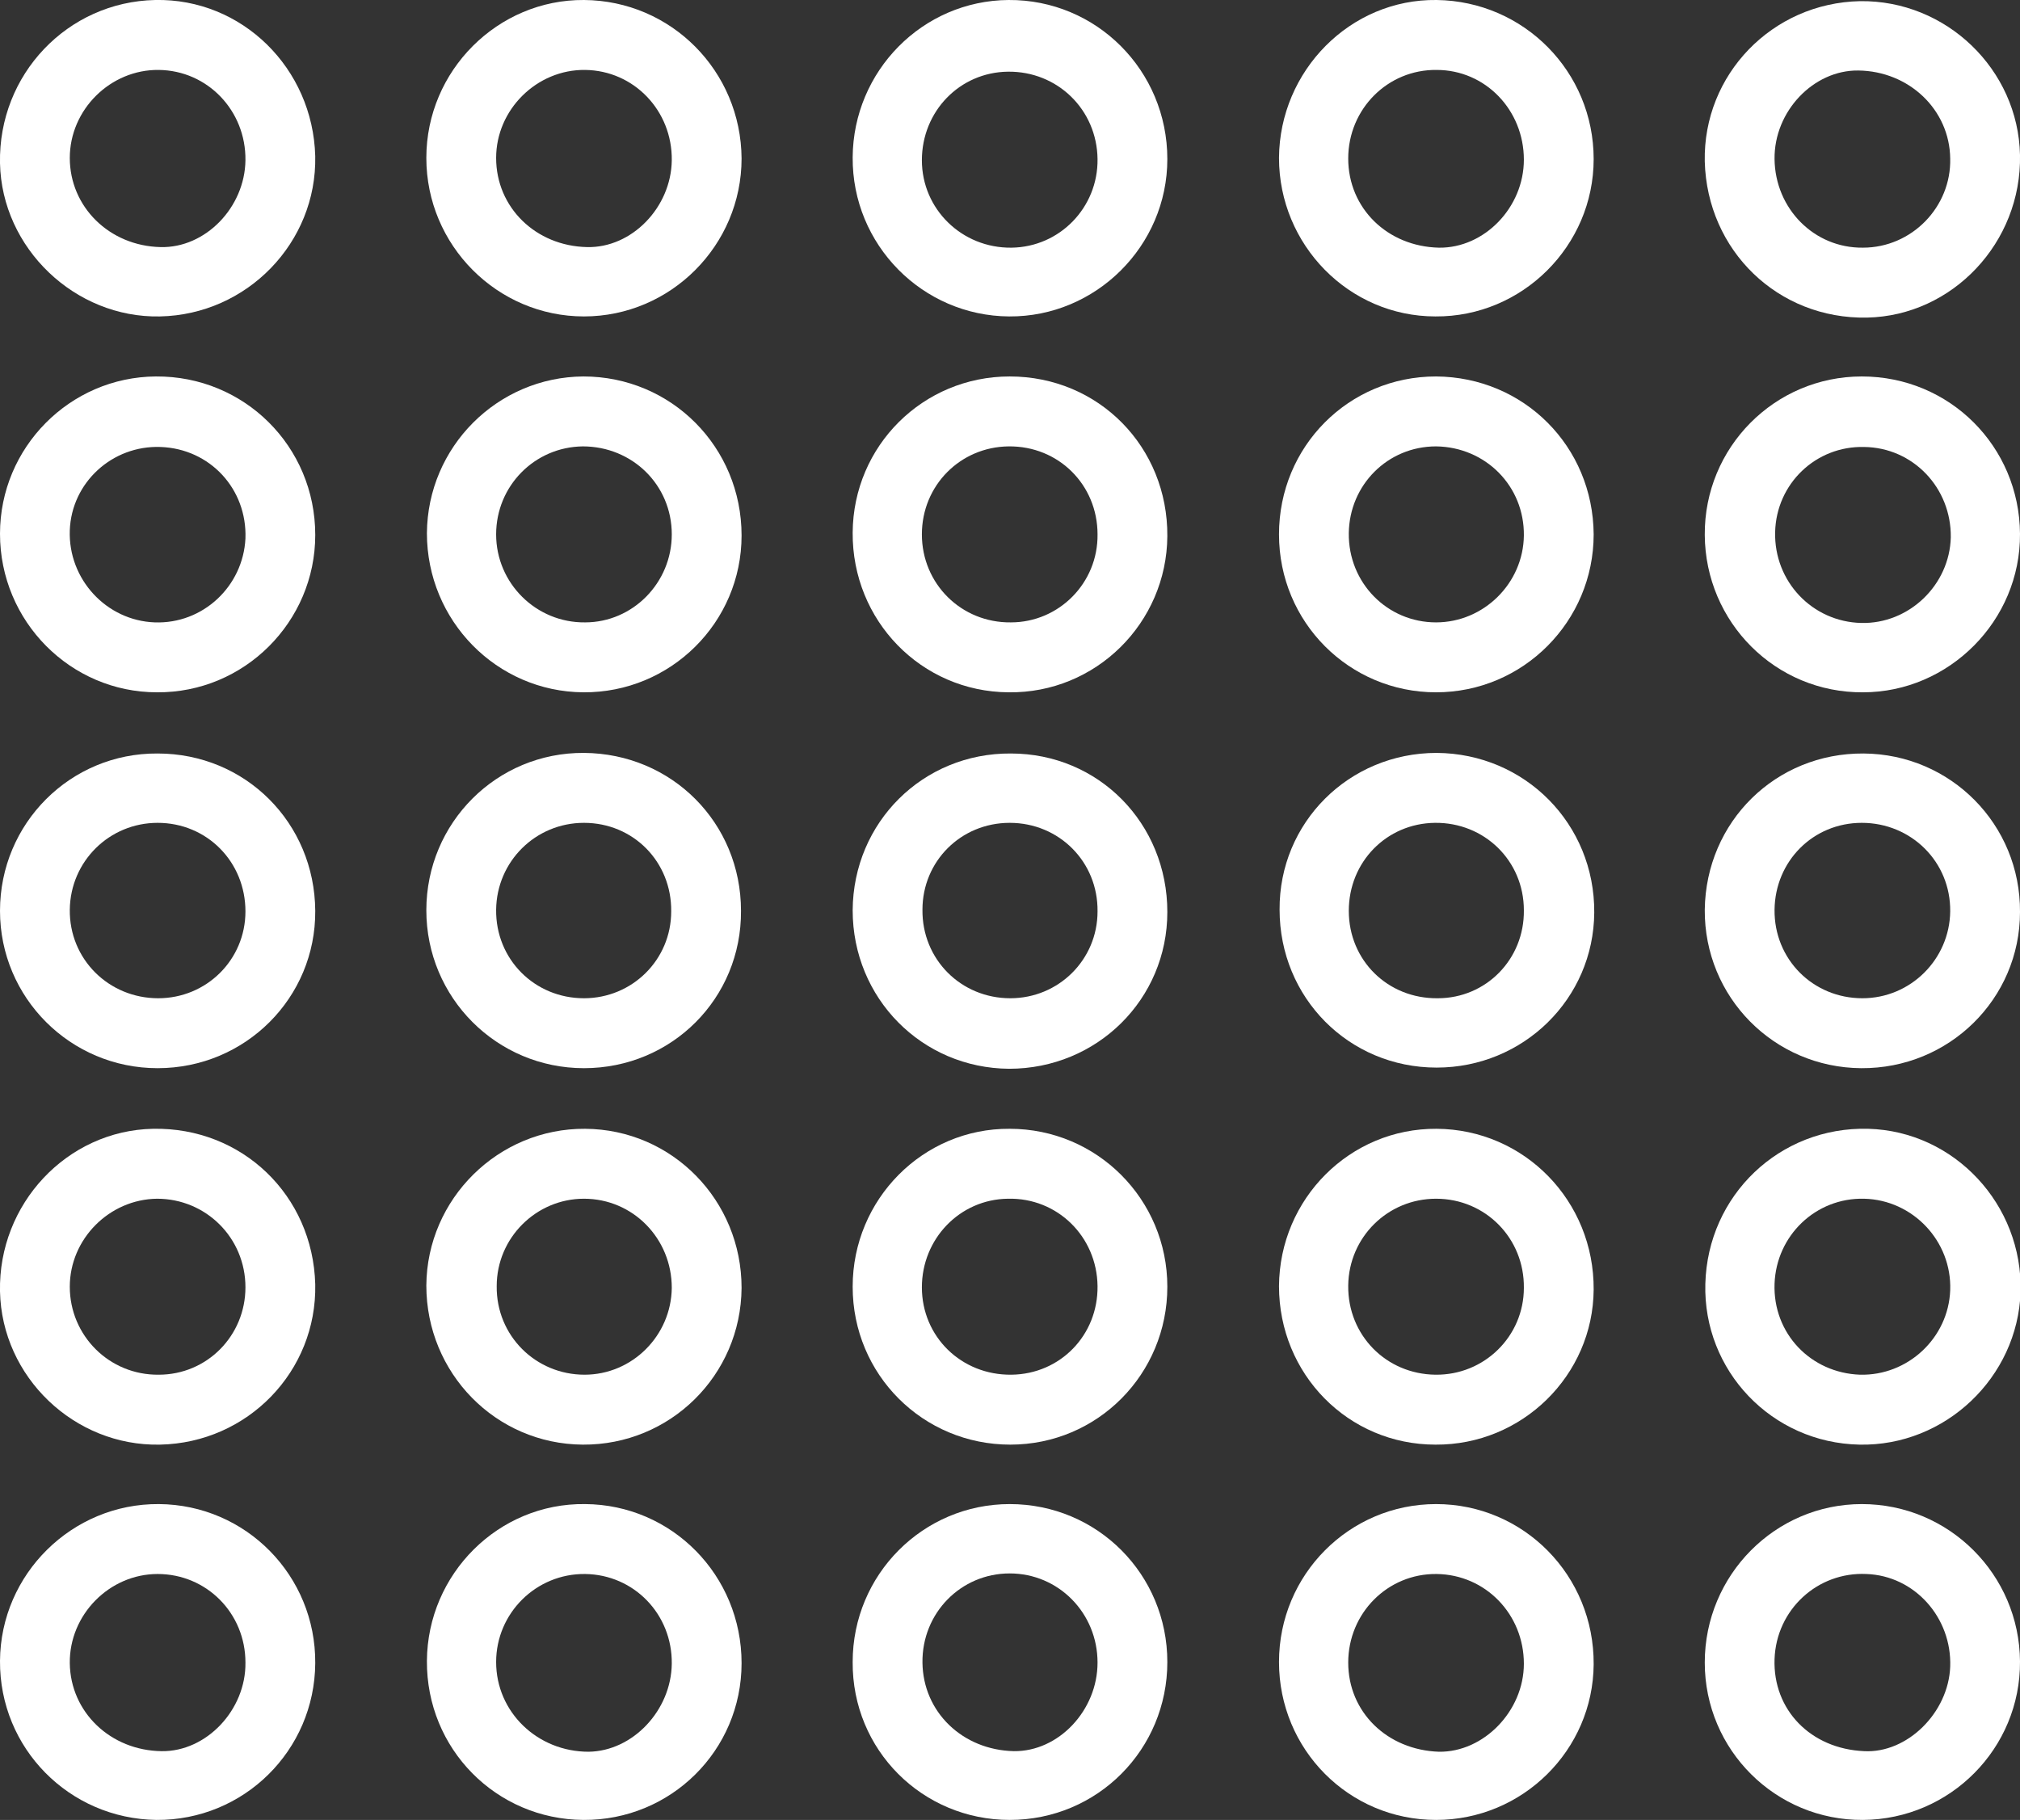 <svg width="172" height="155" viewBox="0 0 172 155" fill="none" xmlns="http://www.w3.org/2000/svg">
<rect x="0" y="0" width="172" height="155" fill="#333333" stroke="none"/>
<g clip-path="url(#clip0_7_430)">
<path d="M99.397 77.674C99.397 85.118 93.404 91.025 85.926 91.025C78.497 90.975 72.603 85.019 72.603 77.525C72.653 70.03 78.596 64.124 86.074 64.174C93.553 64.174 99.397 70.13 99.397 77.674ZM85.975 70.08C81.815 70.08 78.546 73.356 78.546 77.475C78.497 81.694 81.815 85.019 86.025 85.019C90.135 85.019 93.454 81.743 93.454 77.624C93.503 73.405 90.185 70.08 85.975 70.08Z" fill="white"/>
<path d="M99.397 13.55C99.397 20.945 93.305 27 85.926 26.95C78.546 26.901 72.554 20.845 72.603 13.401C72.653 6.055 78.546 0.05 85.876 5.88029e-05C93.355 -0.05 99.397 6.005 99.397 13.55ZM93.454 13.55C93.404 9.331 90.036 6.055 85.827 6.105C81.716 6.154 78.497 9.48 78.497 13.649C78.497 17.818 81.914 21.143 86.124 21.094C90.234 21.044 93.503 17.669 93.454 13.55Z" fill="white"/>
<path d="M158.331 123.037C150.853 122.888 145.009 116.734 145.207 109.339C145.405 101.795 151.546 95.938 159.074 96.137C166.404 96.335 172.248 102.589 172.05 110.034C171.802 117.33 165.611 123.186 158.331 123.037ZM158.381 117.081C162.442 117.181 165.908 113.955 166.057 109.885C166.206 105.716 162.887 102.192 158.727 102.093C154.617 101.993 151.249 105.219 151.1 109.339C150.952 113.557 154.171 116.932 158.381 117.081Z" fill="white"/>
<path d="M26.843 109.389C26.991 116.784 21.098 122.888 13.619 123.037C6.339 123.186 0.149 117.28 -5.69969e-06 109.984C-0.149 102.539 5.695 96.286 13.025 96.137C20.602 95.988 26.644 101.795 26.843 109.389ZM20.899 109.637C20.899 105.418 17.532 102.093 13.372 102.093C9.311 102.142 5.943 105.517 5.943 109.587C5.943 113.756 9.311 117.131 13.52 117.081C17.631 117.081 20.899 113.756 20.899 109.637Z" fill="white"/>
<path d="M145.158 45.562C145.108 38.117 151.1 32.062 158.529 32.062C166.007 32.062 171.95 38.018 172 45.463C172.05 52.858 165.958 58.963 158.628 58.963C151.2 59.012 145.207 53.007 145.158 45.562ZM158.727 38.068C154.617 37.968 151.249 41.194 151.15 45.314C151.051 49.532 154.32 52.957 158.48 53.056C162.541 53.156 166.007 49.83 166.107 45.761C166.156 41.542 162.887 38.117 158.727 38.068Z" fill="white"/>
<path d="M49.723 90.975C42.294 90.975 36.302 84.97 36.302 77.525C36.302 70.08 42.294 64.075 49.723 64.124C57.201 64.174 63.095 70.08 63.095 77.575C63.144 85.019 57.201 90.975 49.723 90.975ZM49.723 70.08C45.612 70.08 42.294 73.356 42.245 77.475C42.195 81.694 45.513 85.019 49.723 85.019C53.834 85.019 57.152 81.744 57.152 77.624C57.201 73.406 53.933 70.08 49.723 70.08Z" fill="white"/>
<path d="M122.327 64.124C129.854 64.174 135.797 70.179 135.748 77.723C135.698 85.069 129.706 90.925 122.327 90.925C114.848 90.925 108.955 84.97 108.955 77.475C108.905 70.08 114.848 64.124 122.327 64.124ZM129.755 77.525C129.755 73.306 126.388 70.03 122.178 70.08C118.067 70.13 114.848 73.405 114.848 77.575C114.848 81.793 118.166 85.069 122.426 85.019C126.536 85.019 129.805 81.694 129.755 77.525Z" fill="white"/>
<path d="M26.843 45.562C26.843 52.957 20.8 59.012 13.372 58.963C5.993 58.963 0 52.907 0 45.463C0 38.117 5.943 32.112 13.273 32.062C20.8 32.013 26.843 38.018 26.843 45.562ZM13.669 38.068C9.558 37.919 6.092 41.095 5.943 45.165C5.794 49.334 9.063 52.858 13.174 53.007C17.284 53.156 20.701 49.93 20.899 45.86C21.048 41.641 17.878 38.217 13.669 38.068Z" fill="white"/>
<path d="M63.144 45.612C63.144 53.007 57.102 59.012 49.673 58.963C42.294 58.913 36.351 52.858 36.351 45.413C36.401 38.068 42.344 32.112 49.673 32.062C57.152 32.062 63.144 38.068 63.144 45.612ZM57.201 45.512C57.201 41.294 53.834 38.018 49.624 38.018C45.513 38.068 42.245 41.393 42.245 45.512C42.245 49.681 45.662 53.056 49.822 53.007C53.883 53.007 57.201 49.632 57.201 45.512Z" fill="white"/>
<path d="M158.628 155C151.2 155.05 145.158 149.044 145.158 141.599C145.158 134.155 151.15 128.1 158.529 128.1C165.958 128.1 171.95 134.105 172 141.5C172.05 148.895 166.057 154.95 158.628 155ZM151.1 141.302C150.952 145.62 154.171 148.945 158.727 149.143C162.392 149.342 165.908 145.868 166.057 141.947C166.206 137.778 163.036 134.204 158.925 134.055C154.765 133.857 151.249 137.083 151.1 141.302Z" fill="white"/>
<path d="M63.144 13.5C63.144 20.895 57.102 26.95 49.723 26.95C42.344 26.95 36.302 20.895 36.302 13.45C36.302 6.005 42.393 -0.05 49.723 5.88096e-05C57.152 0.05 63.095 6.055 63.144 13.5ZM57.201 13.649C57.251 9.43 53.982 6.005 49.822 5.956C45.712 5.906 42.245 9.331 42.245 13.45C42.245 17.669 45.612 20.945 49.971 21.044C53.784 21.143 57.152 17.669 57.201 13.649Z" fill="white"/>
<path d="M63.144 109.686C63.095 117.131 57.053 123.087 49.624 123.037C42.195 122.988 36.302 116.932 36.302 109.488C36.351 102.093 42.443 96.087 49.822 96.137C57.251 96.186 63.144 102.241 63.144 109.686ZM57.201 109.686C57.201 105.468 53.883 102.093 49.723 102.093C45.662 102.093 42.294 105.418 42.294 109.537C42.245 113.756 45.612 117.081 49.773 117.081C53.834 117.081 57.152 113.756 57.201 109.686Z" fill="white"/>
<path d="M158.48 90.975C151.051 90.925 145.108 84.92 145.158 77.475C145.257 69.981 151.2 64.124 158.678 64.174C166.107 64.224 172.05 70.229 172 77.674C172 85.069 165.958 91.025 158.48 90.975ZM158.529 70.08C154.369 70.08 151.15 73.356 151.1 77.475C151.051 81.694 154.369 85.019 158.579 85.019C162.689 85.019 166.007 81.694 166.057 77.624C166.107 73.405 162.739 70.08 158.529 70.08Z" fill="white"/>
<path d="M108.905 45.512C108.905 38.018 114.848 32.062 122.277 32.062C129.755 32.112 135.649 38.018 135.698 45.512C135.698 52.907 129.706 58.963 122.277 58.963C114.898 58.963 108.905 53.007 108.905 45.512ZM114.848 45.413C114.799 49.632 118.117 53.007 122.277 53.007C126.338 53.007 129.706 49.681 129.755 45.612C129.805 41.393 126.487 38.068 122.277 38.018C118.166 38.018 114.898 41.294 114.848 45.413Z" fill="white"/>
<path d="M26.842 13.301C26.991 20.647 21.048 26.801 13.619 26.95C6.389 27.099 0.148 21.143 -0 13.897C-0.149 6.353 5.745 0.149 13.223 -7.55836e-05C20.602 -0.149 26.644 5.807 26.842 13.301ZM20.899 13.649C20.949 9.43 17.68 6.005 13.52 5.956C9.41 5.906 5.943 9.331 5.943 13.45C5.943 17.619 9.311 20.945 13.669 21.044C17.482 21.143 20.85 17.669 20.899 13.649Z" fill="white"/>
<path d="M26.843 141.649C26.793 149.094 20.751 155.05 13.322 155C5.893 154.901 -0.05 148.895 2.11556e-06 141.451C0.05 134.055 6.141 128.05 13.52 128.1C20.949 128.149 26.892 134.204 26.843 141.649ZM20.899 141.6C20.899 137.381 17.581 134.055 13.421 134.055C9.311 134.055 5.893 137.53 5.943 141.649C5.993 145.818 9.41 149.094 13.768 149.144C17.581 149.193 20.949 145.62 20.899 141.6Z" fill="white"/>
<path d="M145.158 13.748C145.009 6.353 150.902 0.248 158.381 0.099C165.71 -7.91997e-06 171.851 5.906 172 13.202C172.149 20.647 166.255 26.9 158.975 27.049C151.398 27.198 145.356 21.342 145.158 13.748ZM151.1 13.55C151.15 17.768 154.468 21.143 158.628 21.093C162.788 21.093 166.156 17.619 166.057 13.5C166.007 9.331 162.541 6.055 158.232 6.005C154.419 5.956 151.051 9.48 151.1 13.55Z" fill="white"/>
<path d="M13.421 90.975C5.993 90.975 0 84.97 0 77.575C0 70.13 5.993 64.124 13.421 64.174C20.899 64.174 26.793 70.08 26.843 77.575C26.892 84.97 20.899 90.975 13.421 90.975ZM13.471 85.019C17.581 85.019 20.899 81.743 20.899 77.624C20.899 73.405 17.631 70.08 13.421 70.08C9.311 70.08 5.993 73.356 5.943 77.475C5.893 81.694 9.261 85.019 13.471 85.019Z" fill="white"/>
<path d="M72.603 45.363C72.653 37.968 78.596 32.062 85.975 32.062C93.553 32.062 99.446 38.068 99.397 45.661C99.347 53.056 93.305 59.062 85.876 58.963C78.448 58.913 72.554 52.858 72.603 45.363ZM93.454 45.512C93.454 41.294 90.135 37.968 85.876 38.018C81.766 38.068 78.497 41.343 78.497 45.512C78.497 49.731 81.865 53.056 86.074 53.007C90.185 53.007 93.503 49.632 93.454 45.512Z" fill="white"/>
<path d="M99.397 109.587C99.397 117.032 93.454 123.037 86.025 123.037C78.596 123.037 72.603 117.081 72.603 109.587C72.603 102.142 78.596 96.087 85.975 96.137C93.404 96.137 99.397 102.142 99.397 109.587ZM93.454 109.537C93.404 105.319 90.036 101.993 85.827 102.093C81.716 102.142 78.497 105.517 78.497 109.637C78.497 113.855 81.865 117.131 86.124 117.081C90.284 117.032 93.503 113.706 93.454 109.537Z" fill="white"/>
<path d="M108.905 109.537C108.955 102.093 114.947 96.087 122.327 96.137C129.805 96.186 135.748 102.291 135.698 109.835C135.649 117.131 129.607 123.087 122.227 123.037C114.799 123.037 108.905 117.032 108.905 109.537ZM129.755 109.686C129.805 105.468 126.487 102.093 122.277 102.093C118.166 102.093 114.848 105.368 114.799 109.488C114.749 113.706 118.018 117.032 122.227 117.081C126.388 117.131 129.755 113.806 129.755 109.686Z" fill="white"/>
<path d="M108.905 13.45C108.955 6.006 114.997 -0.099 122.327 9.50317e-05C129.755 0.099 135.698 6.105 135.698 13.55C135.698 20.945 129.607 27 122.227 26.95C114.848 26.95 108.905 20.845 108.905 13.45ZM129.755 13.599C129.755 9.38 126.487 5.956 122.327 5.956C118.166 5.906 114.799 9.281 114.799 13.5C114.799 17.719 118.117 20.994 122.525 21.094C126.388 21.143 129.755 17.669 129.755 13.599Z" fill="white"/>
<path d="M63.144 141.649C63.144 149.094 57.102 155.05 49.673 155C42.245 154.95 36.302 148.945 36.351 141.451C36.401 134.055 42.443 128 49.822 128.1C57.201 128.149 63.144 134.155 63.144 141.649ZM57.201 141.699C57.251 137.48 53.982 134.105 49.822 134.055C45.662 134.006 42.245 137.381 42.245 141.55C42.245 145.818 45.761 149.193 50.119 149.193C53.883 149.143 57.152 145.669 57.201 141.699Z" fill="white"/>
<path d="M108.905 141.55C108.905 134.105 114.898 128.1 122.277 128.1C129.755 128.1 135.748 134.204 135.698 141.748C135.649 149.044 129.656 155 122.277 155C114.848 155 108.905 148.995 108.905 141.55ZM129.755 141.699C129.755 137.48 126.487 134.105 122.327 134.055C118.166 134.006 114.799 137.381 114.799 141.599C114.799 145.818 118.117 149.044 122.525 149.193C126.338 149.243 129.755 145.719 129.755 141.699Z" fill="white"/>
<path d="M99.397 141.55C99.397 148.995 93.454 155 85.975 155C78.546 155 72.554 149.044 72.603 141.55C72.603 134.105 78.596 128.1 85.975 128.1C93.454 128.1 99.397 134.105 99.397 141.55ZM93.454 141.599C93.454 137.381 90.135 134.006 85.975 134.006C81.815 134.006 78.497 137.381 78.546 141.599C78.596 145.818 81.964 149.044 86.322 149.143C90.135 149.193 93.454 145.669 93.454 141.599Z" fill="white"/>
</g>
<defs>
<clipPath id="clip0_7_430">
<rect width="172" height="155" fill="white"/>
</clipPath>
</defs>
</svg>
